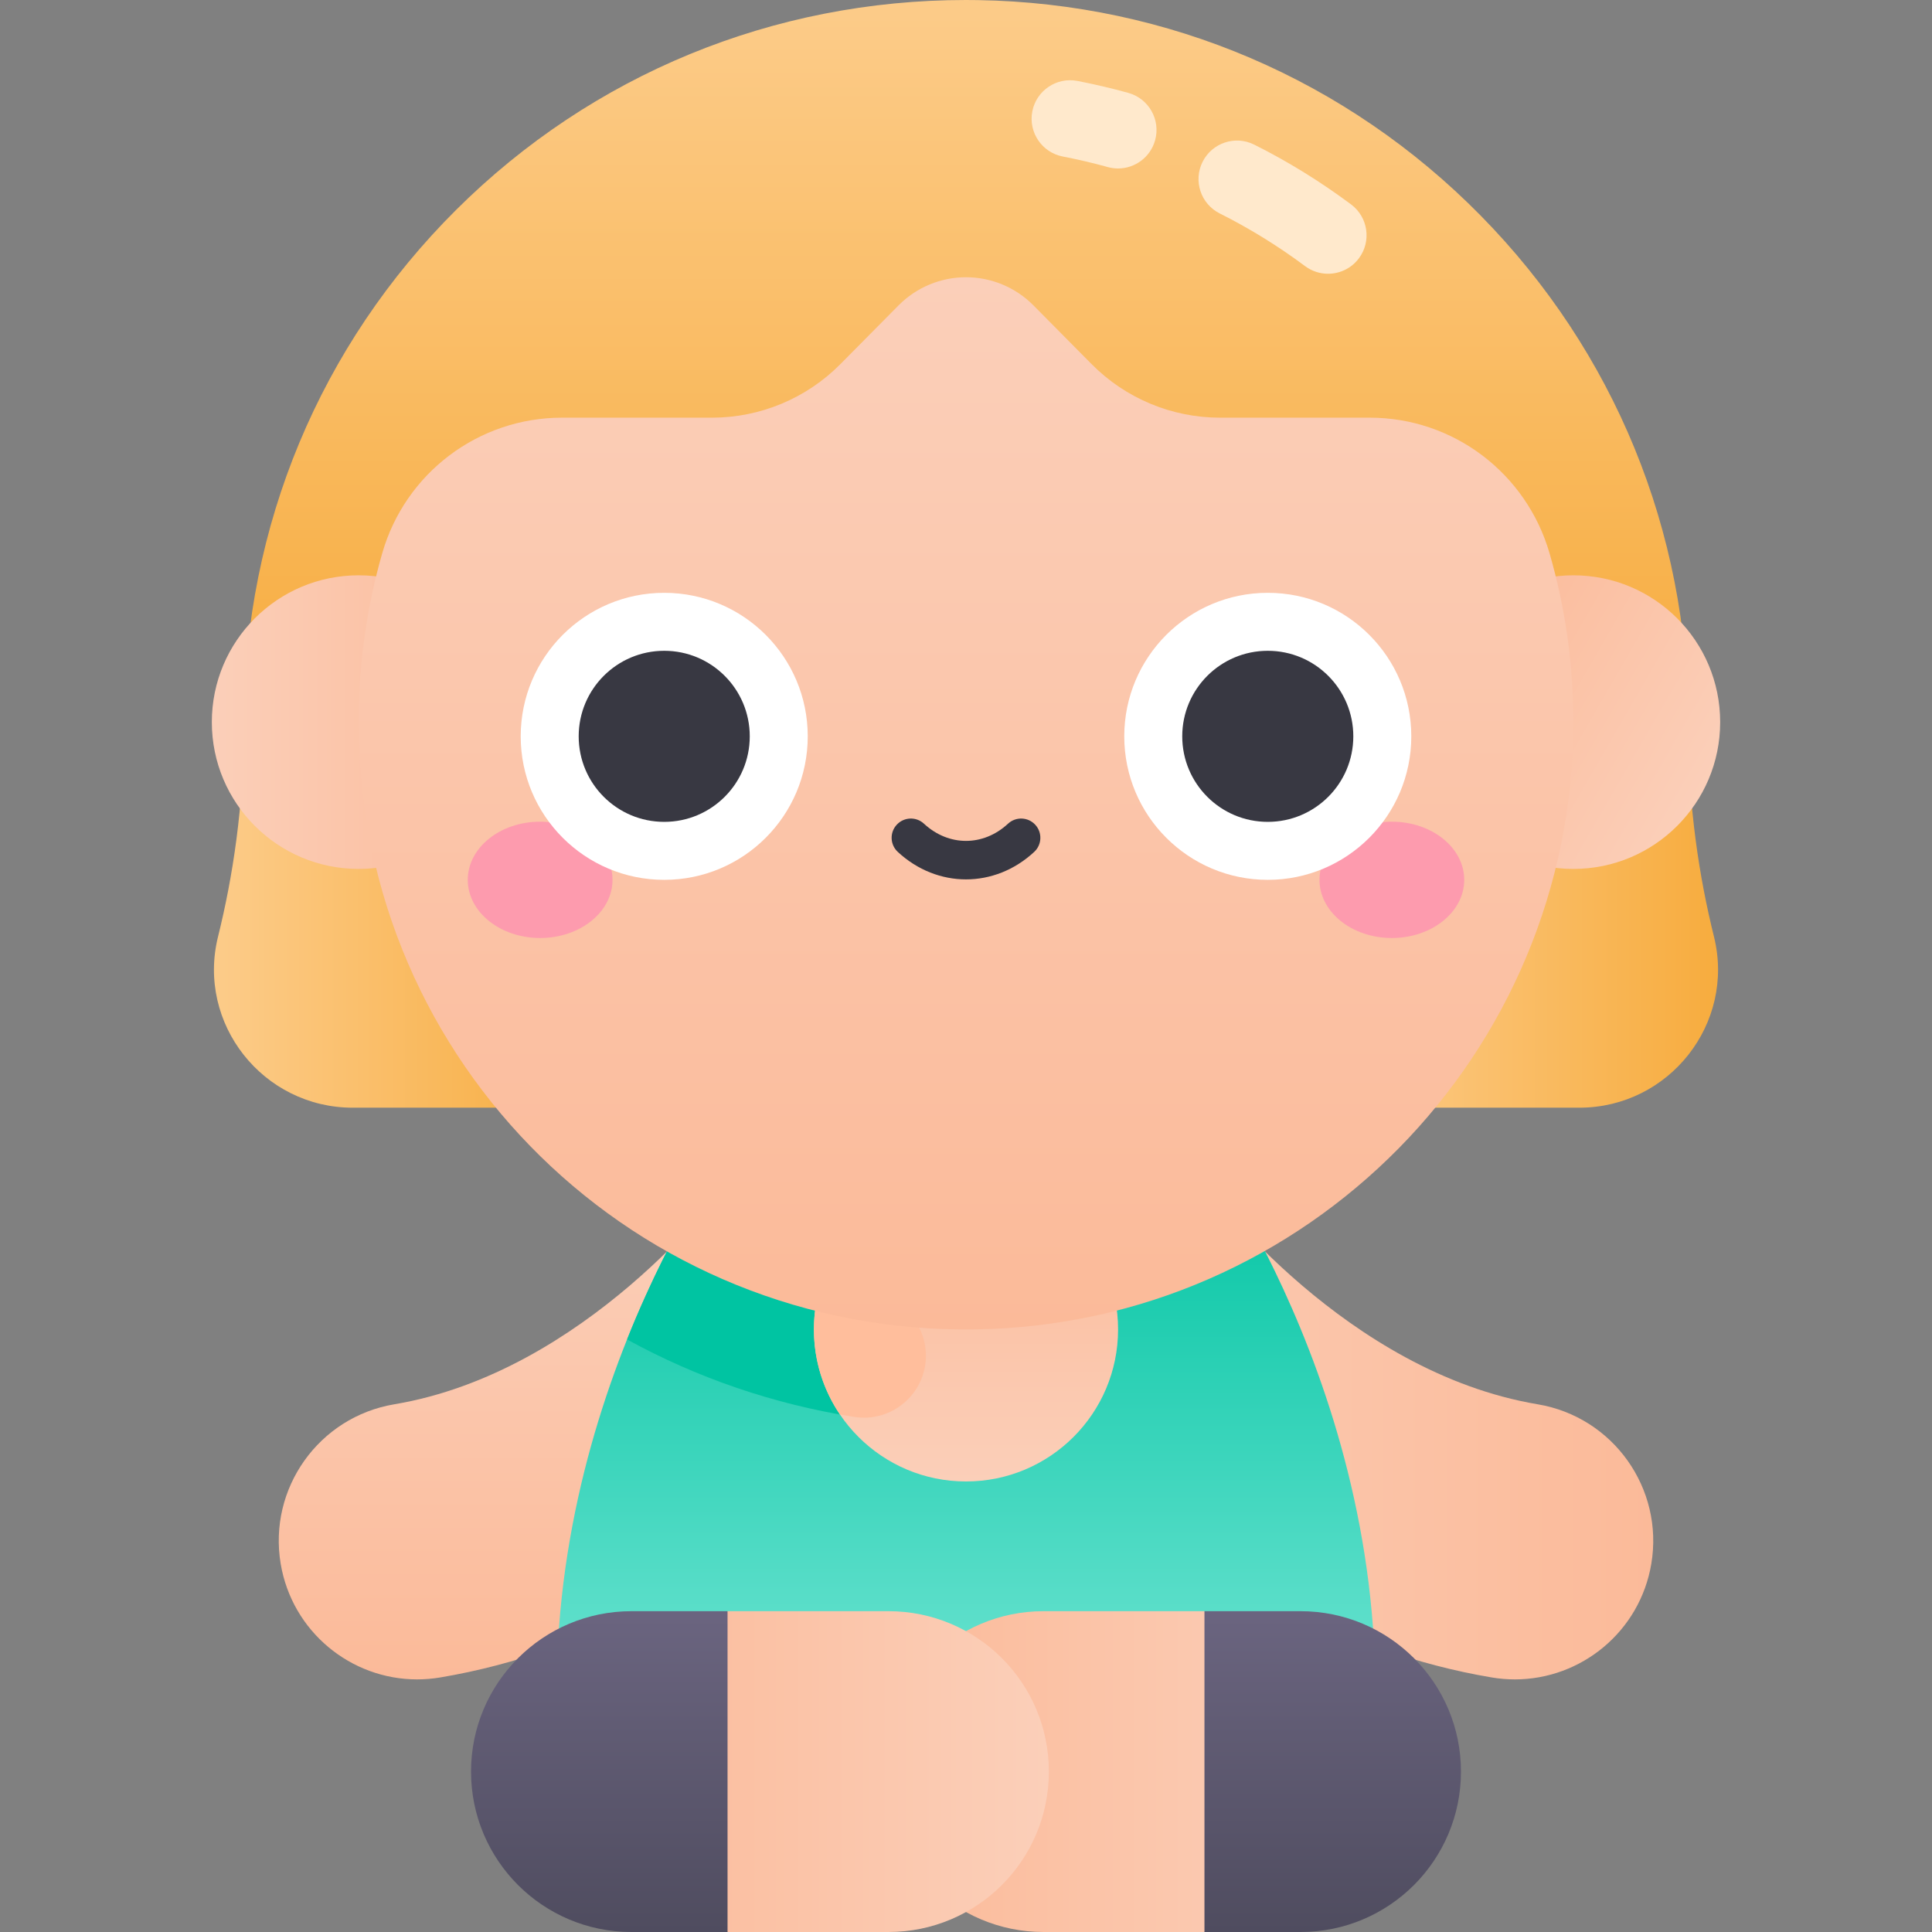 <svg id="Capa_1" enable-background="new 0 0 502 502" height="512" viewBox="0 0 502 502" width="512" xmlns="http://www.w3.org/2000/svg" xmlns:xlink="http://www.w3.org/1999/xlink"><rect x="0" y="0" width="502" height="502" fill="#808080" stroke="none"/><linearGradient id="lg1"><stop offset="0" stop-color="#fbba99"/><stop offset="1" stop-color="#fbcfb9"/></linearGradient><linearGradient id="SVGID_1_" gradientUnits="userSpaceOnUse" x1="159.156" x2="159.156" xlink:href="#lg1" y1="436.364" y2="309.181"/><linearGradient id="lg2"><stop offset="0" stop-color="#fbcfb9"/><stop offset="1" stop-color="#fbba99"/></linearGradient><linearGradient id="SVGID_2_" gradientUnits="userSpaceOnUse" x1="256.117" x2="429.57" xlink:href="#lg2" y1="372.773" y2="372.773"/><linearGradient id="SVGID_3_" gradientUnits="userSpaceOnUse" x1="251" x2="251" y1="459.795" y2="298.562"><stop offset=".021" stop-color="#76e6d5"/><stop offset="1" stop-color="#00c4a2"/></linearGradient><linearGradient id="SVGID_4_" gradientUnits="userSpaceOnUse" x1="251" x2="251" xlink:href="#lg2" y1="384.937" y2="305.903"/><linearGradient id="SVGID_5_" gradientUnits="userSpaceOnUse" x1="348.679" x2="229.468" xlink:href="#lg2" y1="460.321" y2="460.321"/><linearGradient id="SVGID_6_" gradientUnits="userSpaceOnUse" x1="272.532" x2="153.321" xlink:href="#lg2" y1="460.321" y2="460.321"/><linearGradient id="lg3"><stop offset="0" stop-color="#4f4c5f"/><stop offset=".978" stop-color="#6a647f"/></linearGradient><linearGradient id="SVGID_7_" gradientUnits="userSpaceOnUse" x1="155.716" x2="155.716" xlink:href="#lg3" y1="502" y2="418.642"/><linearGradient id="SVGID_8_" gradientUnits="userSpaceOnUse" x1="346.284" x2="346.284" xlink:href="#lg3" y1="502" y2="418.642"/><linearGradient id="SVGID_9_" gradientUnits="userSpaceOnUse" x1="251.001" x2="251.001" y1="188.404" y2="0"><stop offset=".001" stop-color="#f7ac3e"/><stop offset=".978" stop-color="#fccb88"/></linearGradient><linearGradient id="lg4"><stop offset=".022" stop-color="#fccb88"/><stop offset=".999" stop-color="#f7ac3e"/></linearGradient><linearGradient id="SVGID_10_" gradientUnits="userSpaceOnUse" x1="55.592" x2="152.745" xlink:href="#lg4" y1="238.111" y2="238.111"/><linearGradient id="SVGID_11_" gradientUnits="userSpaceOnUse" x1="349.255" x2="446.408" xlink:href="#lg4" y1="238.111" y2="238.111"/><linearGradient id="SVGID_12_" gradientUnits="userSpaceOnUse" x1="131.335" x2="55.041" xlink:href="#lg1" y1="187.63" y2="187.63"/><linearGradient id="SVGID_13_" gradientUnits="userSpaceOnUse" x1="375.77" x2="441.854" xlink:href="#lg1" y1="168.553" y2="206.707"/><linearGradient id="SVGID_14_" gradientUnits="userSpaceOnUse" x1="251" x2="251" xlink:href="#lg1" y1="345.441" y2="72.036"/><g><g><path d="m108.38 436.364c-17.258 0-32.495-12.45-35.448-30.035-3.292-19.6 9.931-38.159 29.532-41.449 49.768-8.356 84.864-55.226 85.213-55.699l-.094.13 58.3 42.209c-2.095 2.894-52.226 71.032-131.501 84.341-2.016.338-4.024.503-6.002.503z" fill="url(#SVGID_1_)"/></g><g><path d="m393.62 436.364c17.258 0 32.495-12.45 35.448-30.035 3.292-19.6-9.931-38.159-29.532-41.449-49.768-8.356-84.865-55.226-85.213-55.699l.094.13-58.3 42.209c2.095 2.894 52.226 71.032 131.501 84.341 2.016.338 4.024.503 6.002.503z" fill="url(#SVGID_2_)"/></g><path d="m356.351 459.795c8.791-90.42-43.395-161.233-43.395-161.233h-123.912s-52.186 70.813-43.395 161.233z" fill="url(#SVGID_3_)"/><path d="m235.271 340.308-46.227-41.747s-13.879 18.833-26.116 49.476c18.293 10.04 38.211 16.845 59.034 20.126 9.774 1.54 18.618-6.013 18.618-15.908 0-4.553-1.929-8.895-5.309-11.947z" fill="#00c4a2"/><circle cx="251" cy="345.42" fill="url(#SVGID_4_)" r="39.517"/><path d="m229.468 460.326c0 23.012 18.662 41.674 41.674 41.674h41.818l35.72-42.205-35.72-41.153h-41.818c-11.506 0-21.922 4.668-29.469 12.205-7.537 7.547-12.205 17.963-12.205 29.479z" fill="url(#SVGID_5_)"/><path d="m272.532 460.326c0 23.012-18.662 41.674-41.674 41.674h-41.818l-35.72-42.205 35.72-41.153h41.818c11.506 0 21.922 4.668 29.469 12.205 7.537 7.547 12.205 17.963 12.205 29.479z" fill="url(#SVGID_6_)"/><path d="m189.041 418.642v83.358h-24.965c-11.516 0-21.932-4.668-29.479-12.205-7.537-7.547-12.205-17.963-12.205-29.469 0-23.022 18.662-41.684 41.684-41.684z" fill="url(#SVGID_7_)"/><path d="m312.959 418.642v83.358h24.965c11.516 0 21.932-4.668 29.479-12.205 7.537-7.547 12.205-17.963 12.205-29.469 0-23.022-18.662-41.684-41.684-41.684z" fill="url(#SVGID_8_)"/><path d="m63.373 188.404v-1.547c.203-50.163 19.799-97.17 55.179-132.36 35.332-35.143 82.357-54.497 132.415-54.497 1.04 0 2.083.009 3.128.026 49.471.802 95.851 20.673 130.594 55.951 34.784 35.319 53.94 82.075 53.94 131.653z" fill="url(#SVGID_9_)"/><g><path d="m345.072 71.131c-2.08 0-4.177-.646-5.972-1.985-6.987-5.213-14.444-9.817-22.162-13.682-4.938-2.473-6.937-8.481-4.463-13.419 2.473-4.938 8.481-6.936 13.419-4.463 8.77 4.392 17.237 9.619 25.166 15.535 4.427 3.303 5.338 9.568 2.035 13.995-1.963 2.63-4.974 4.019-8.023 4.019z" fill="#ffe9cc"/></g><g><path d="m290.506 43.774c-.885 0-1.785-.118-2.68-.367-3.819-1.06-7.745-1.98-11.67-2.736-5.423-1.044-8.974-6.286-7.93-11.71s6.287-8.973 11.71-7.93c4.451.857 8.905 1.901 13.24 3.104 5.322 1.477 8.438 6.989 6.961 12.31-1.23 4.428-5.251 7.329-9.631 7.329z" fill="#ffe9cc"/></g><path d="m115.566 188.404h-52.193c0 21.094-2.928 39.7-6.714 54.94-5.62 22.625 11.678 44.475 34.991 44.475h61.095z" fill="url(#SVGID_10_)"/><path d="m386.434 188.404h52.193c0 21.094 2.928 39.7 6.714 54.94 5.62 22.625-11.678 44.475-34.991 44.475h-61.095z" fill="url(#SVGID_11_)"/><circle cx="93.188" cy="187.63" fill="url(#SVGID_12_)" r="38.147"/><circle cx="408.812" cy="187.63" fill="url(#SVGID_13_)" r="38.147"/><path d="m217.584 324.336c-3.859 6.103-6.102 13.33-6.102 21.084 0 8.194 2.495 15.806 6.766 22.118 1.235.22 2.473.43 3.714.626 9.774 1.54 18.618-6.013 18.618-15.908 0-4.554-1.929-8.896-5.309-11.948z" fill="#ffbe9c"/><path d="m402.633 143.779c-6.021-20.843-25.015-35.253-46.711-35.253h-38.916c-12.535 0-24.551-5.011-33.371-13.918l-15.118-15.266c-4.63-4.675-10.937-7.306-17.517-7.306s-12.887 2.63-17.517 7.306l-15.118 15.266c-8.821 8.907-20.836 13.918-33.371 13.918h-38.975c-21.696 0-40.737 14.397-46.712 35.254-3.926 13.704-6.055 28.191-6.116 43.198v1.306c.357 88.243 72.189 158.568 160.421 157.137 85.955-1.394 155.2-71.503 155.2-157.79-.002-15.218-2.158-29.931-6.179-43.852z" fill="url(#SVGID_14_)"/><g><ellipse cx="140.348" cy="228.614" fill="#fd9bae" rx="18.806" ry="15.113"/><ellipse cx="361.652" cy="228.614" fill="#fd9bae" rx="18.806" ry="15.113"/><circle cx="172.588" cy="191.324" fill="#fff" r="37.29"/><circle cx="329.412" cy="191.324" fill="#fff" r="37.29"/><g fill="#383842"><g><circle cx="172.588" cy="191.324" r="22.225"/><circle cx="329.412" cy="191.324" r="22.225"/></g><path d="m251 228.495c-6.294 0-12.588-2.38-17.723-7.141-2.025-1.877-2.145-5.041-.268-7.066 1.878-2.025 5.041-2.145 7.066-.267 6.432 5.963 15.416 5.963 21.848 0 2.024-1.876 5.188-1.758 7.066.267 1.877 2.025 1.758 5.188-.268 7.066-5.133 4.761-11.427 7.141-17.721 7.141z"/></g></g></g></svg>